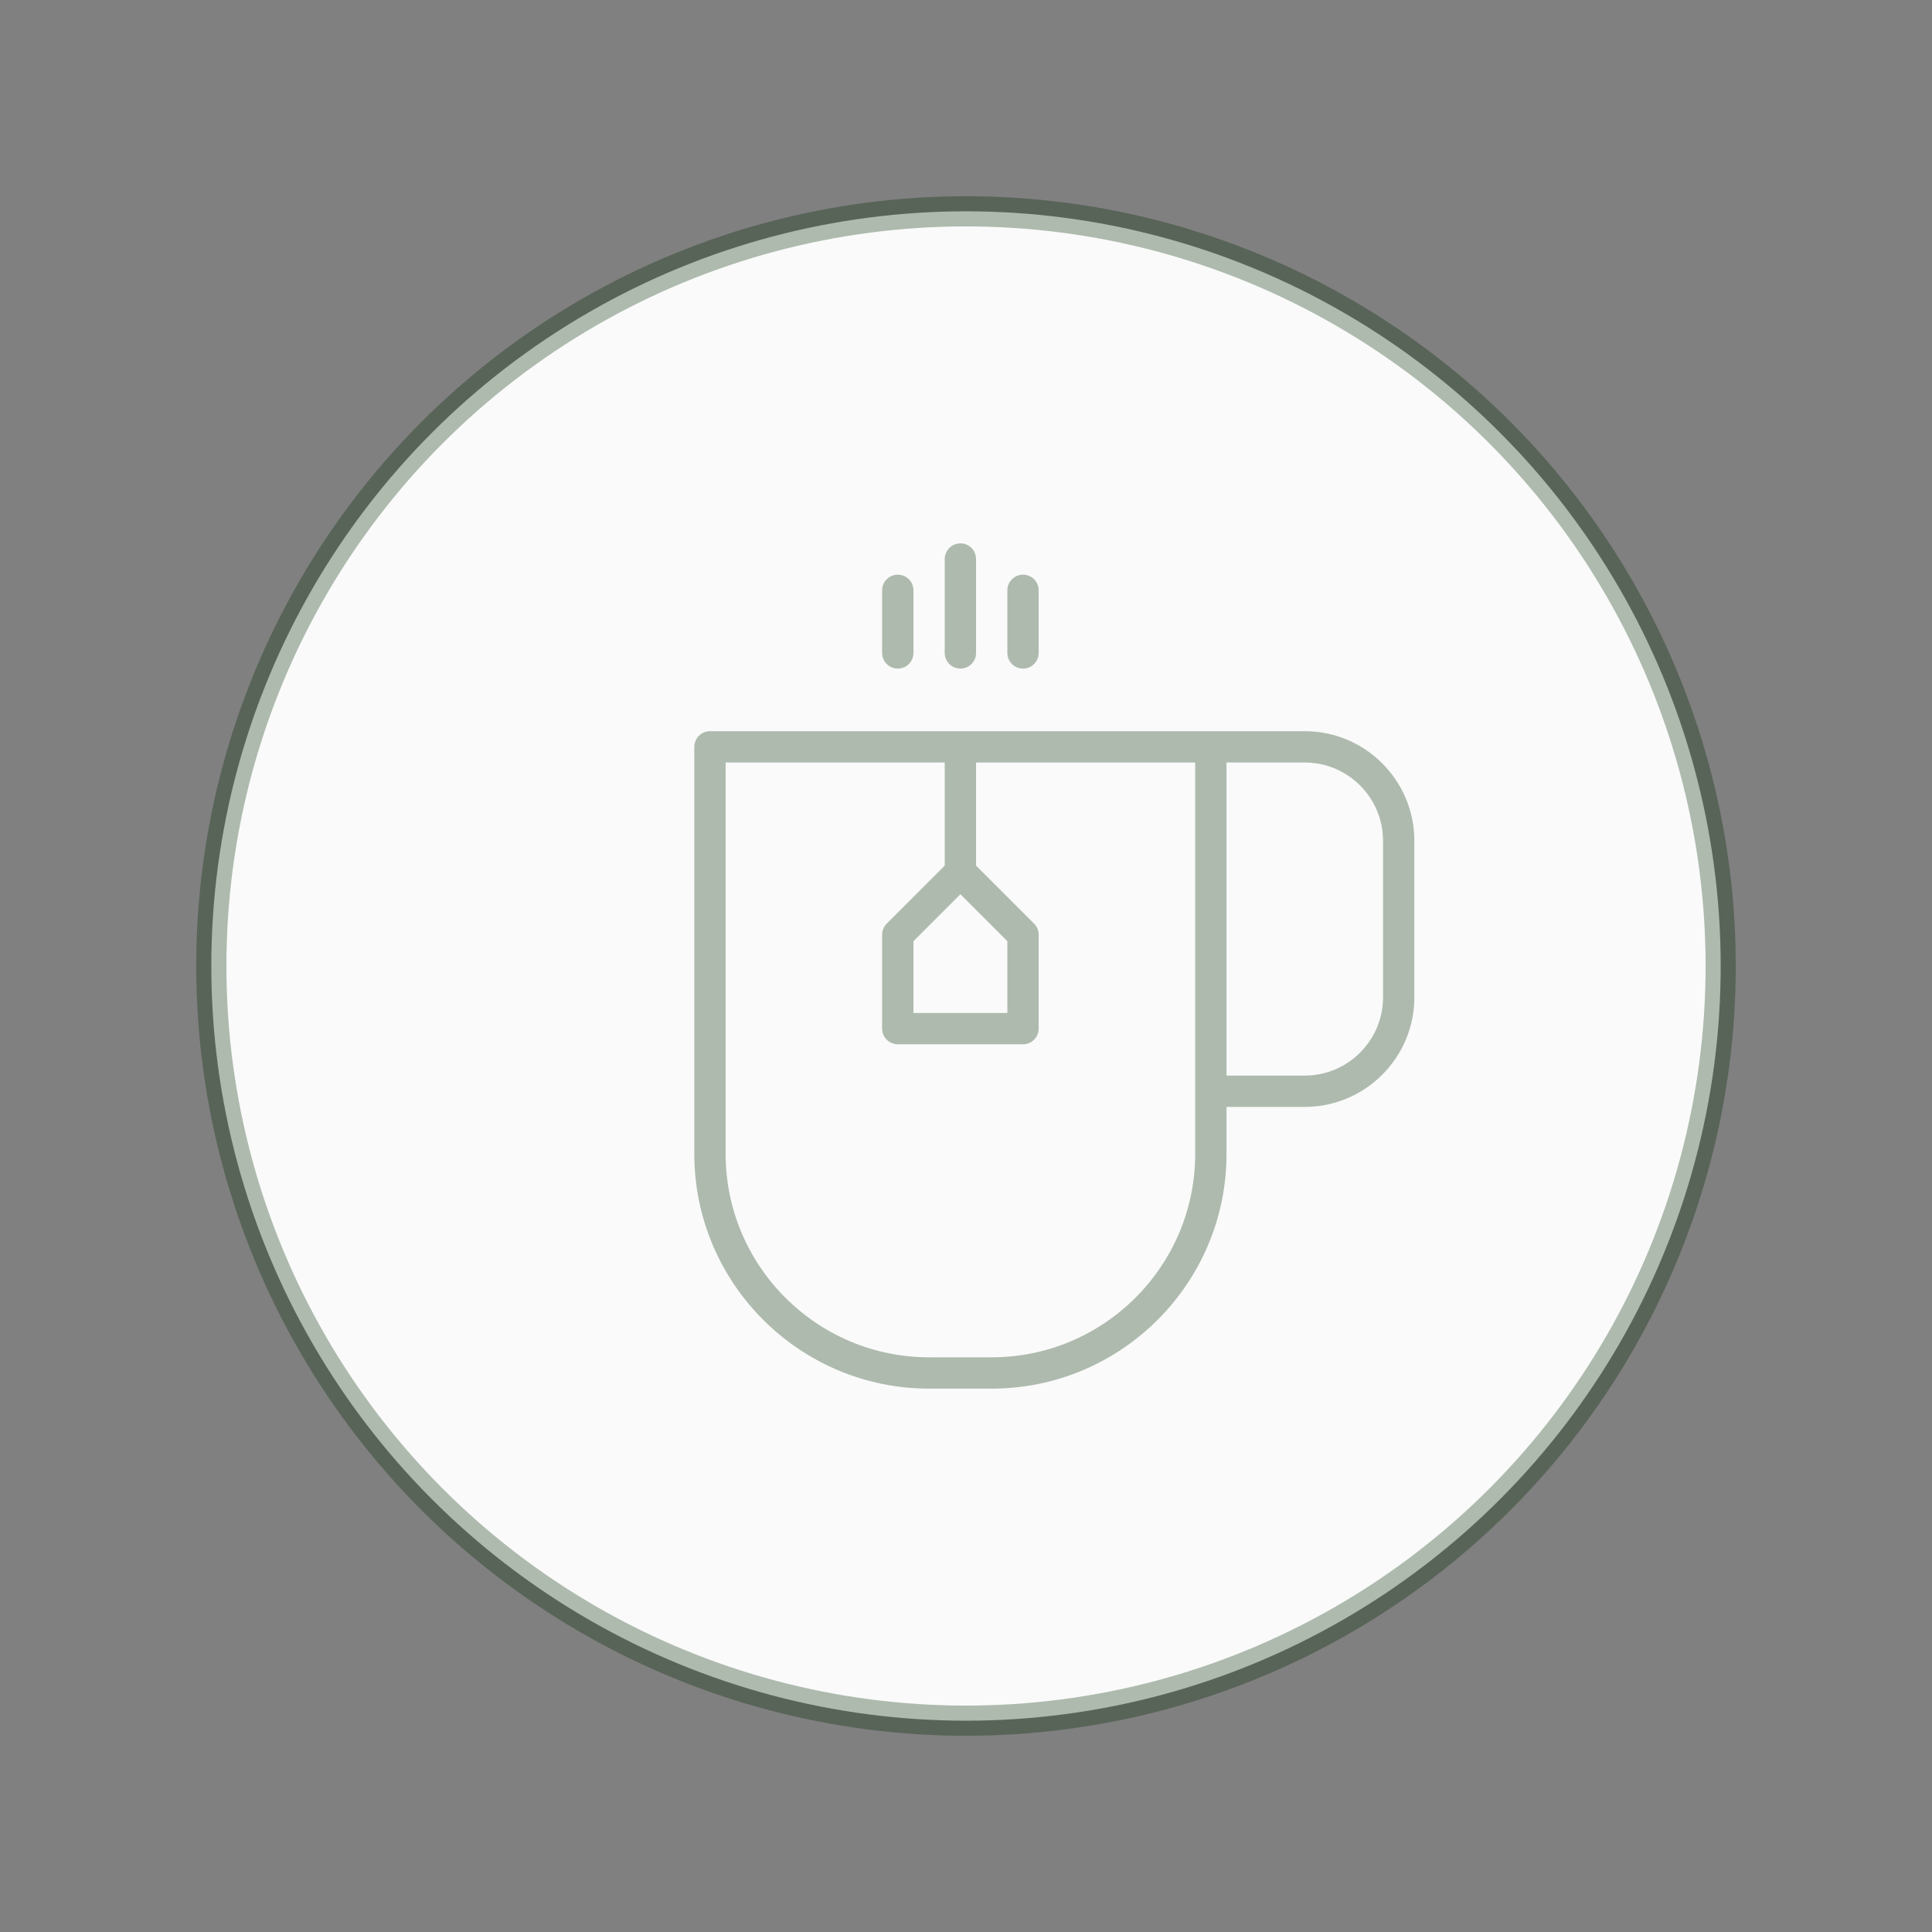 <?xml version="1.0" encoding="UTF-8" standalone="no"?><!DOCTYPE svg PUBLIC "-//W3C//DTD SVG 1.1//EN" "http://www.w3.org/Graphics/SVG/1.1/DTD/svg11.dtd"><svg width="100%" height="100%" viewBox="0 0 64 64" version="1.1" xmlns="http://www.w3.org/2000/svg" xmlns:xlink="http://www.w3.org/1999/xlink" xml:space="preserve" xmlns:serif="http://www.serif.com/" style="fill-rule:evenodd;clip-rule:evenodd;stroke-linejoin:round;stroke-miterlimit:1.414;"><rect x="0" y="0" width="64" height="64" fill="#808080" stroke="none"/><g><circle cx="32" cy="32" r="25" style="fill:#f9faf9;stroke:#022601;stroke-opacity:0.302;stroke-width:1px;"/><path d="M29.741,22.148c0.286,0 0.518,-0.232 0.518,-0.518l0,-2.074c0,-0.287 -0.232,-0.519 -0.518,-0.519c-0.286,0 -0.519,0.232 -0.519,0.519l0,2.074c0,0.286 0.233,0.518 0.519,0.518Z" style="fill:#022601;fill-opacity:0.302;fill-rule:nonzero;"/><path d="M31.815,22.148c0.286,0 0.518,-0.232 0.518,-0.518l0,-3.111c0,-0.287 -0.232,-0.519 -0.518,-0.519c-0.286,0 -0.519,0.232 -0.519,0.519l0,3.111c0,0.286 0.233,0.518 0.519,0.518Z" style="fill:#022601;fill-opacity:0.302;fill-rule:nonzero;"/><path d="M33.889,22.148c0.286,0 0.518,-0.232 0.518,-0.518l0,-2.074c0,-0.287 -0.232,-0.519 -0.518,-0.519c-0.286,0 -0.519,0.232 -0.519,0.519l0,2.074c0,0.286 0.233,0.518 0.519,0.518Z" style="fill:#022601;fill-opacity:0.302;fill-rule:nonzero;"/><path d="M43.222,24.222l-19.703,0c-0.287,0 -0.519,0.233 -0.519,0.519l0,13.481c0,4.289 3.489,7.778 7.778,7.778l2.074,0c4.289,0 7.778,-3.489 7.778,-7.778l0,-1.555l2.592,0c2.001,0 3.63,-1.629 3.63,-3.63l0,-5.185c0,-2.002 -1.629,-3.63 -3.63,-3.63Zm-11.407,5.4l1.555,1.556l0,2.378l-3.111,0l0,-2.378l1.556,-1.556Zm7.778,8.6c0,3.717 -3.024,6.741 -6.741,6.741l-2.074,0c-3.717,0 -6.741,-3.024 -6.741,-6.741l0,-12.963l7.259,0l0,3.415l-1.922,1.923c-0.097,0.097 -0.152,0.229 -0.152,0.366l0,3.111c0,0.287 0.233,0.519 0.519,0.519l4.148,0c0.286,0 0.518,-0.232 0.518,-0.519l0,-3.111c0,-0.137 -0.054,-0.27 -0.152,-0.367l-1.922,-1.922l0,-3.415l7.26,0l0,12.963Zm6.222,-5.185c0,1.43 -1.163,2.593 -2.593,2.593l-2.592,0l0,-10.371l2.592,0c1.43,0 2.593,1.163 2.593,2.593l0,5.185Z" style="fill:#022601;fill-opacity:0.302;fill-rule:nonzero;"/></g></svg>